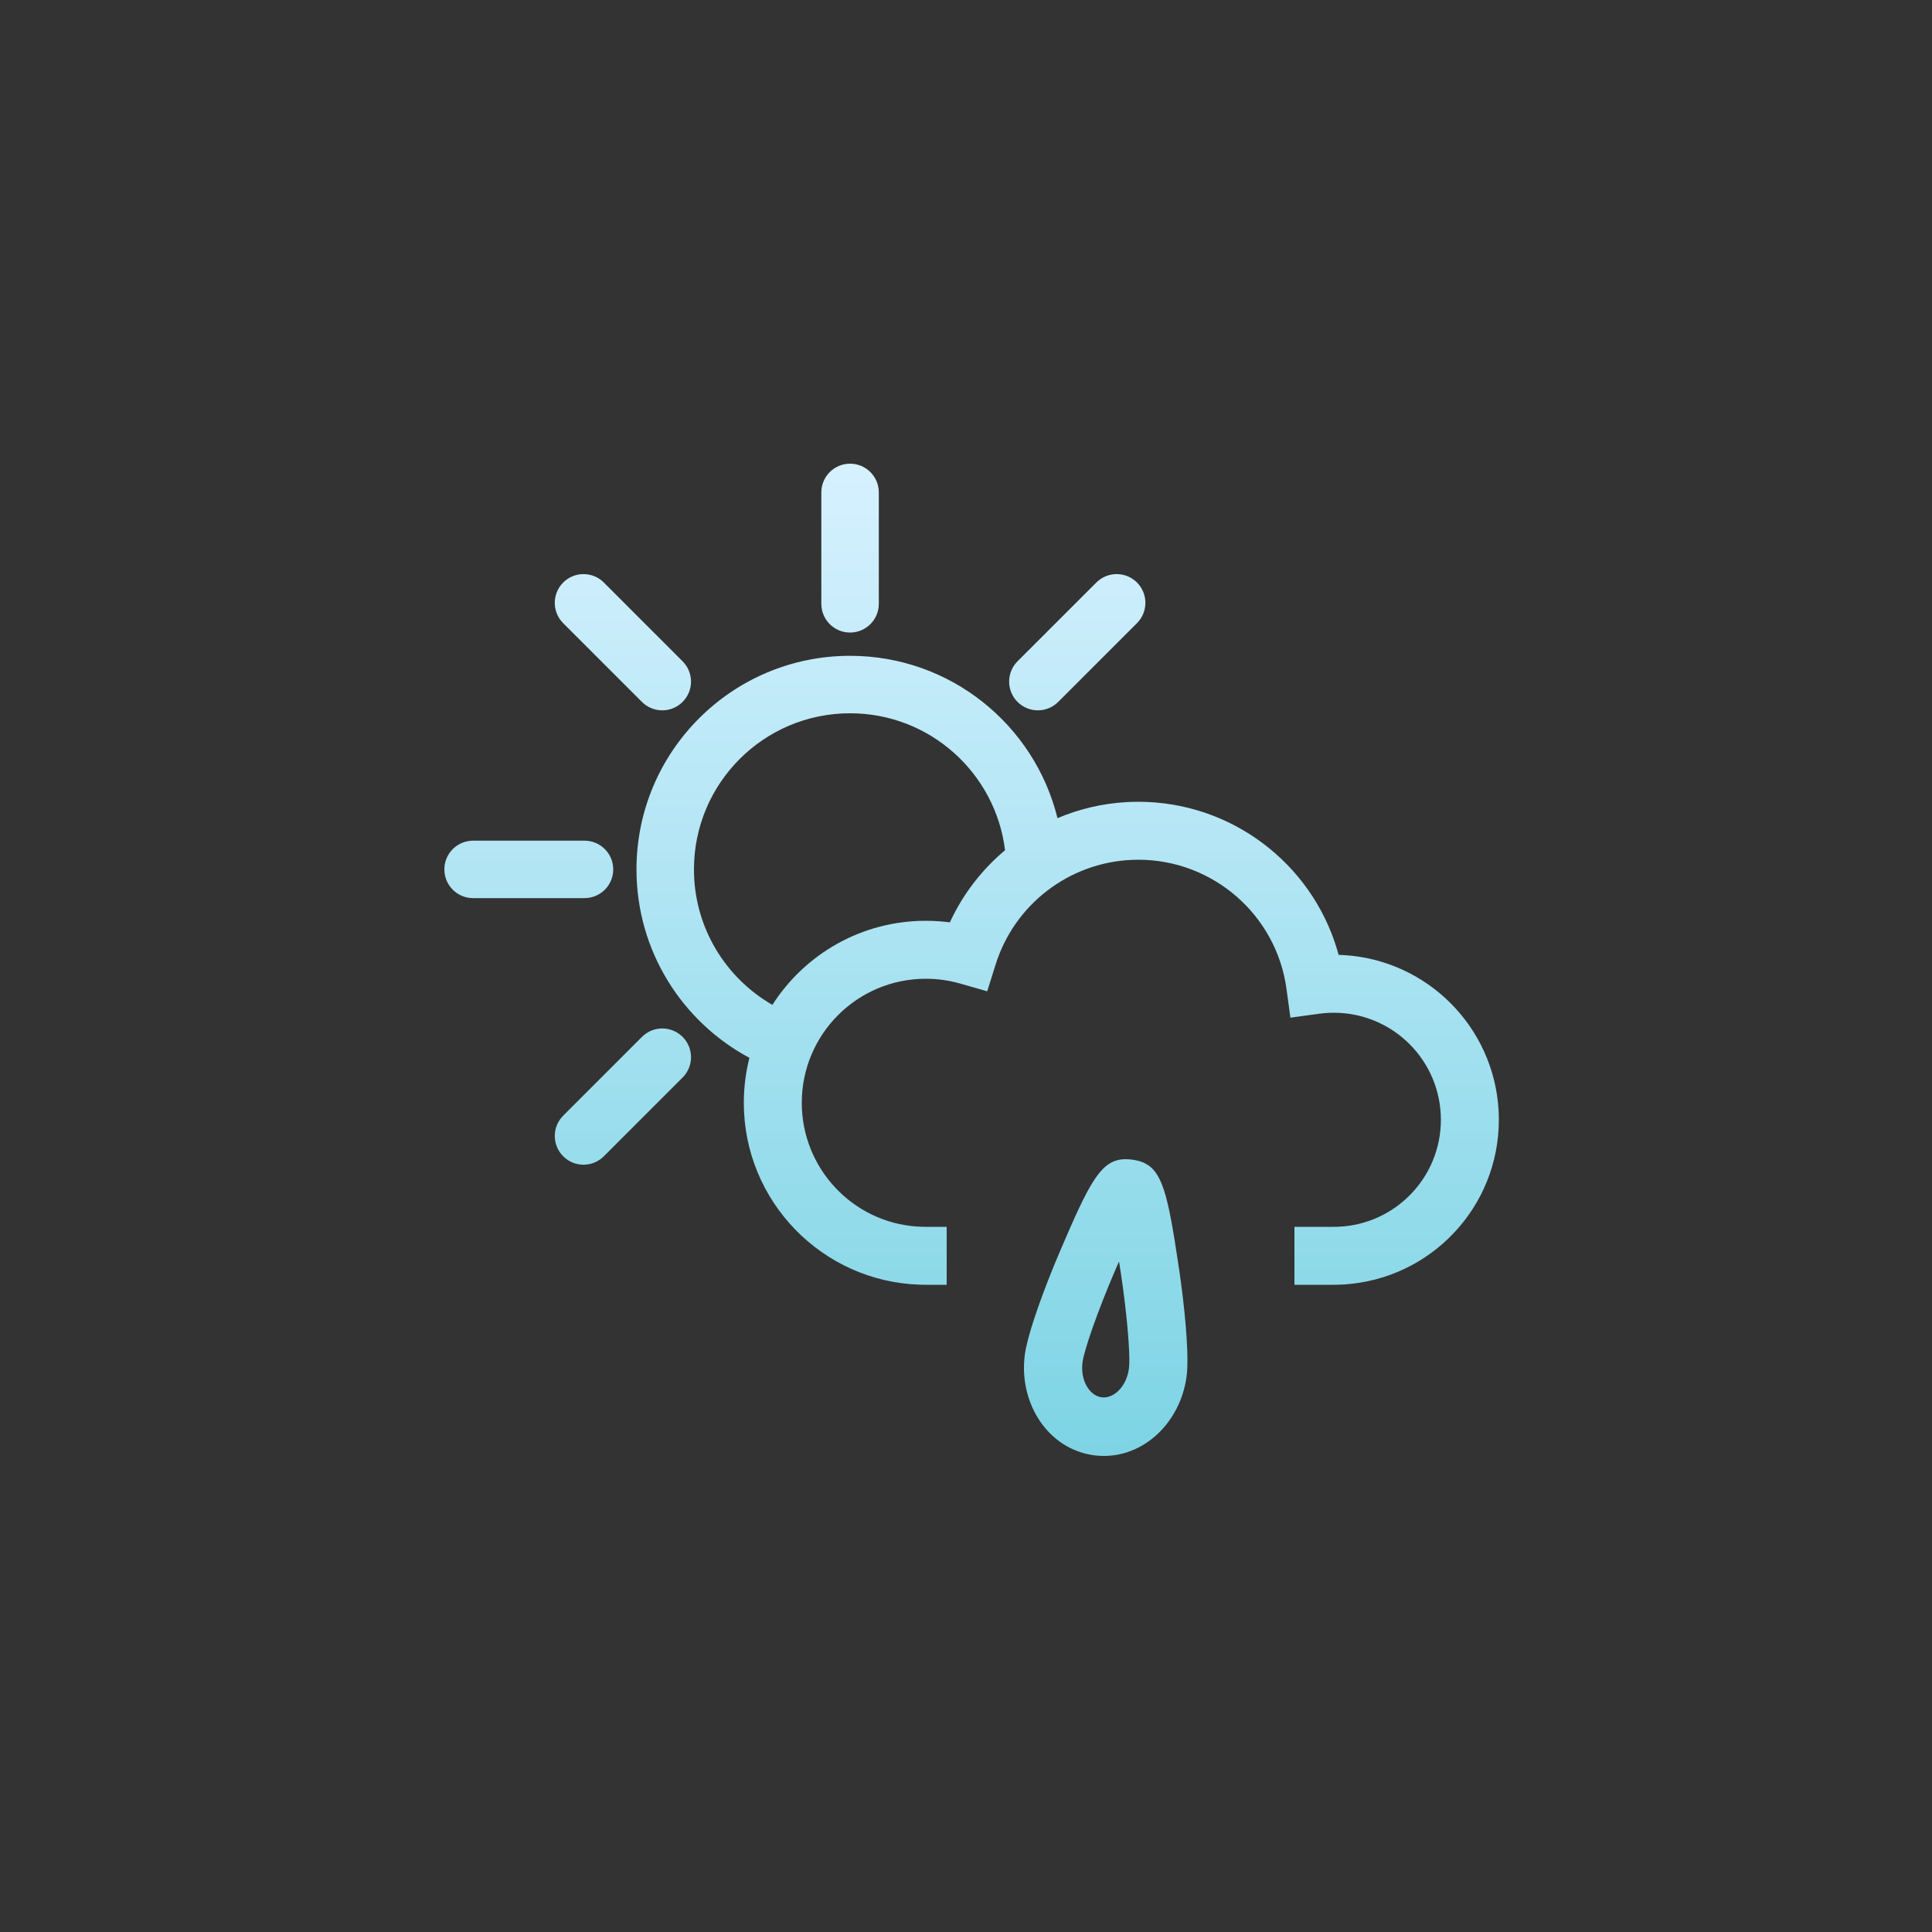 <?xml version="1.0" encoding="UTF-8"?>
<svg width="100px" height="100px" viewBox="0 0 100 100" version="1.1" xmlns="http://www.w3.org/2000/svg" xmlns:xlink="http://www.w3.org/1999/xlink">
    <rect x="0" y="0" width="100" height="100" fill="#333333" stroke="none"/>
    <title>晴转小雨@3x</title>
    <defs>
        <linearGradient x1="50%" y1="0%" x2="50%" y2="100%" id="linearGradient-1">
            <stop stop-color="#D6F1FF" offset="0%"></stop>
            <stop stop-color="#7DD4E4" offset="100%"></stop>
        </linearGradient>
    </defs>
    <g id="页面-1" stroke="none" stroke-width="1" fill="none" fill-rule="evenodd">
        <g id="天气icon" transform="translate(-1103, -642)">
            <g id="晴转小雨" transform="translate(1103, 642)">
                <rect id="矩形备份-14" opacity="0.1" x="0" y="0" width="100" height="100" rx="10"></rect>
                <path d="M58.478,60.01 L58.597,60.023 L58.712,60.04 C59.952,60.25 60.31,61.185 60.801,64.208 L61.039,65.754 L61.13,66.408 C61.403,68.462 61.533,70.338 61.421,71.214 C61.099,73.739 59.004,75.634 56.636,75.327 C54.268,75.021 52.72,72.655 53.043,70.131 C53.154,69.256 53.75,67.481 54.529,65.57 L54.66,65.251 L54.918,64.639 L55.413,63.498 C56.645,60.709 57.227,59.898 58.478,60.01 Z M57.919,65.295 L57.684,65.837 C56.832,67.823 56.111,69.878 56.03,70.517 C55.907,71.476 56.411,72.246 57.021,72.325 C57.63,72.404 58.311,71.787 58.434,70.828 C58.495,70.356 58.412,69.046 58.234,67.532 L58.132,66.715 L58.013,65.88 L57.919,65.295 Z M44,33.945 C49.192,33.945 53.548,37.523 54.736,42.348 C55.849,41.876 57.055,41.588 58.31,41.517 L58.626,41.504 L58.92,41.5 C63.73,41.5 67.859,44.679 69.202,49.125 L69.28,49.399 L69.286,49.423 L69.551,49.435 C73.859,49.689 77.308,53.137 77.565,57.444 L77.576,57.704 L77.58,57.96 C77.58,62.484 74.056,66.203 69.558,66.484 L69.302,66.496 L69.04,66.5 L67,66.5 L67,63.5 L69.015,63.5 L69.227,63.497 C72.207,63.398 74.58,60.95 74.58,57.96 C74.58,54.9 72.1,52.42 69.04,52.42 C68.869,52.42 68.699,52.428 68.53,52.443 L68.278,52.471 L66.791,52.674 L66.589,51.187 C66.072,47.377 62.803,44.5 58.92,44.5 C55.605,44.5 52.697,46.603 51.619,49.665 L51.536,49.915 L51.097,51.31 L49.692,50.907 C49.121,50.744 48.527,50.66 47.92,50.66 C44.374,50.66 41.5,53.534 41.5,57.08 C41.5,60.474 44.138,63.265 47.468,63.485 L47.696,63.496 L47.92,63.5 L49,63.5 L49,66.5 L47.897,66.5 L47.627,66.496 C42.549,66.34 38.5,62.173 38.5,57.08 C38.5,56.277 38.6,55.498 38.79,54.753 C35.311,52.891 32.944,49.222 32.944,45 C32.944,38.894 37.894,33.945 44,33.945 Z M35.332,53.669 C35.876,54.214 35.91,55.075 35.434,55.659 L35.332,55.772 L31.254,59.85 C30.674,60.431 29.732,60.431 29.151,59.85 C28.607,59.305 28.572,58.444 29.049,57.859 L29.151,57.746 L33.228,53.669 C33.809,53.088 34.751,53.088 35.332,53.669 Z M44,36.919 C39.536,36.919 35.919,40.537 35.919,45 C35.919,48 37.553,50.617 39.979,52.012 C41.652,49.395 44.583,47.66 47.92,47.66 C48.173,47.66 48.426,47.67 48.676,47.69 L49.051,47.727 L49.164,47.743 L49.196,47.675 C49.867,46.245 50.838,44.999 52.021,44.008 C51.531,40.012 48.127,36.919 44,36.919 Z M30.253,43.513 C31.075,43.513 31.741,44.179 31.741,45 C31.741,45.773 31.151,46.408 30.397,46.48 L30.253,46.487 L24.487,46.487 C23.666,46.487 23,45.821 23,45 C23,44.227 23.59,43.592 24.344,43.52 L24.487,43.513 L30.253,43.513 Z M31.141,30.049 L31.254,30.151 L35.331,34.229 C35.912,34.809 35.912,35.751 35.331,36.332 C34.787,36.876 33.925,36.91 33.341,36.434 L33.228,36.332 L29.15,32.255 C28.57,31.674 28.57,30.732 29.15,30.151 C29.695,29.607 30.557,29.573 31.141,30.049 Z M58.85,30.151 C59.394,30.696 59.428,31.557 58.952,32.141 L58.85,32.254 L54.771,36.332 C54.191,36.912 53.249,36.912 52.668,36.331 C52.124,35.787 52.09,34.925 52.566,34.341 L52.668,34.228 L56.746,30.151 C57.327,29.57 58.269,29.57 58.85,30.151 Z M44,24 C44.773,24 45.408,24.59 45.48,25.344 L45.487,25.487 L45.487,31.254 C45.487,32.075 44.821,32.741 44,32.741 C43.227,32.741 42.591,32.151 42.519,31.397 L42.512,31.254 L42.512,25.487 C42.512,24.666 43.178,24 44,24 Z" id="形状结合" fill="url(#linearGradient-1)" fill-rule="nonzero"></path>
            </g>
        </g>
    </g>
</svg>